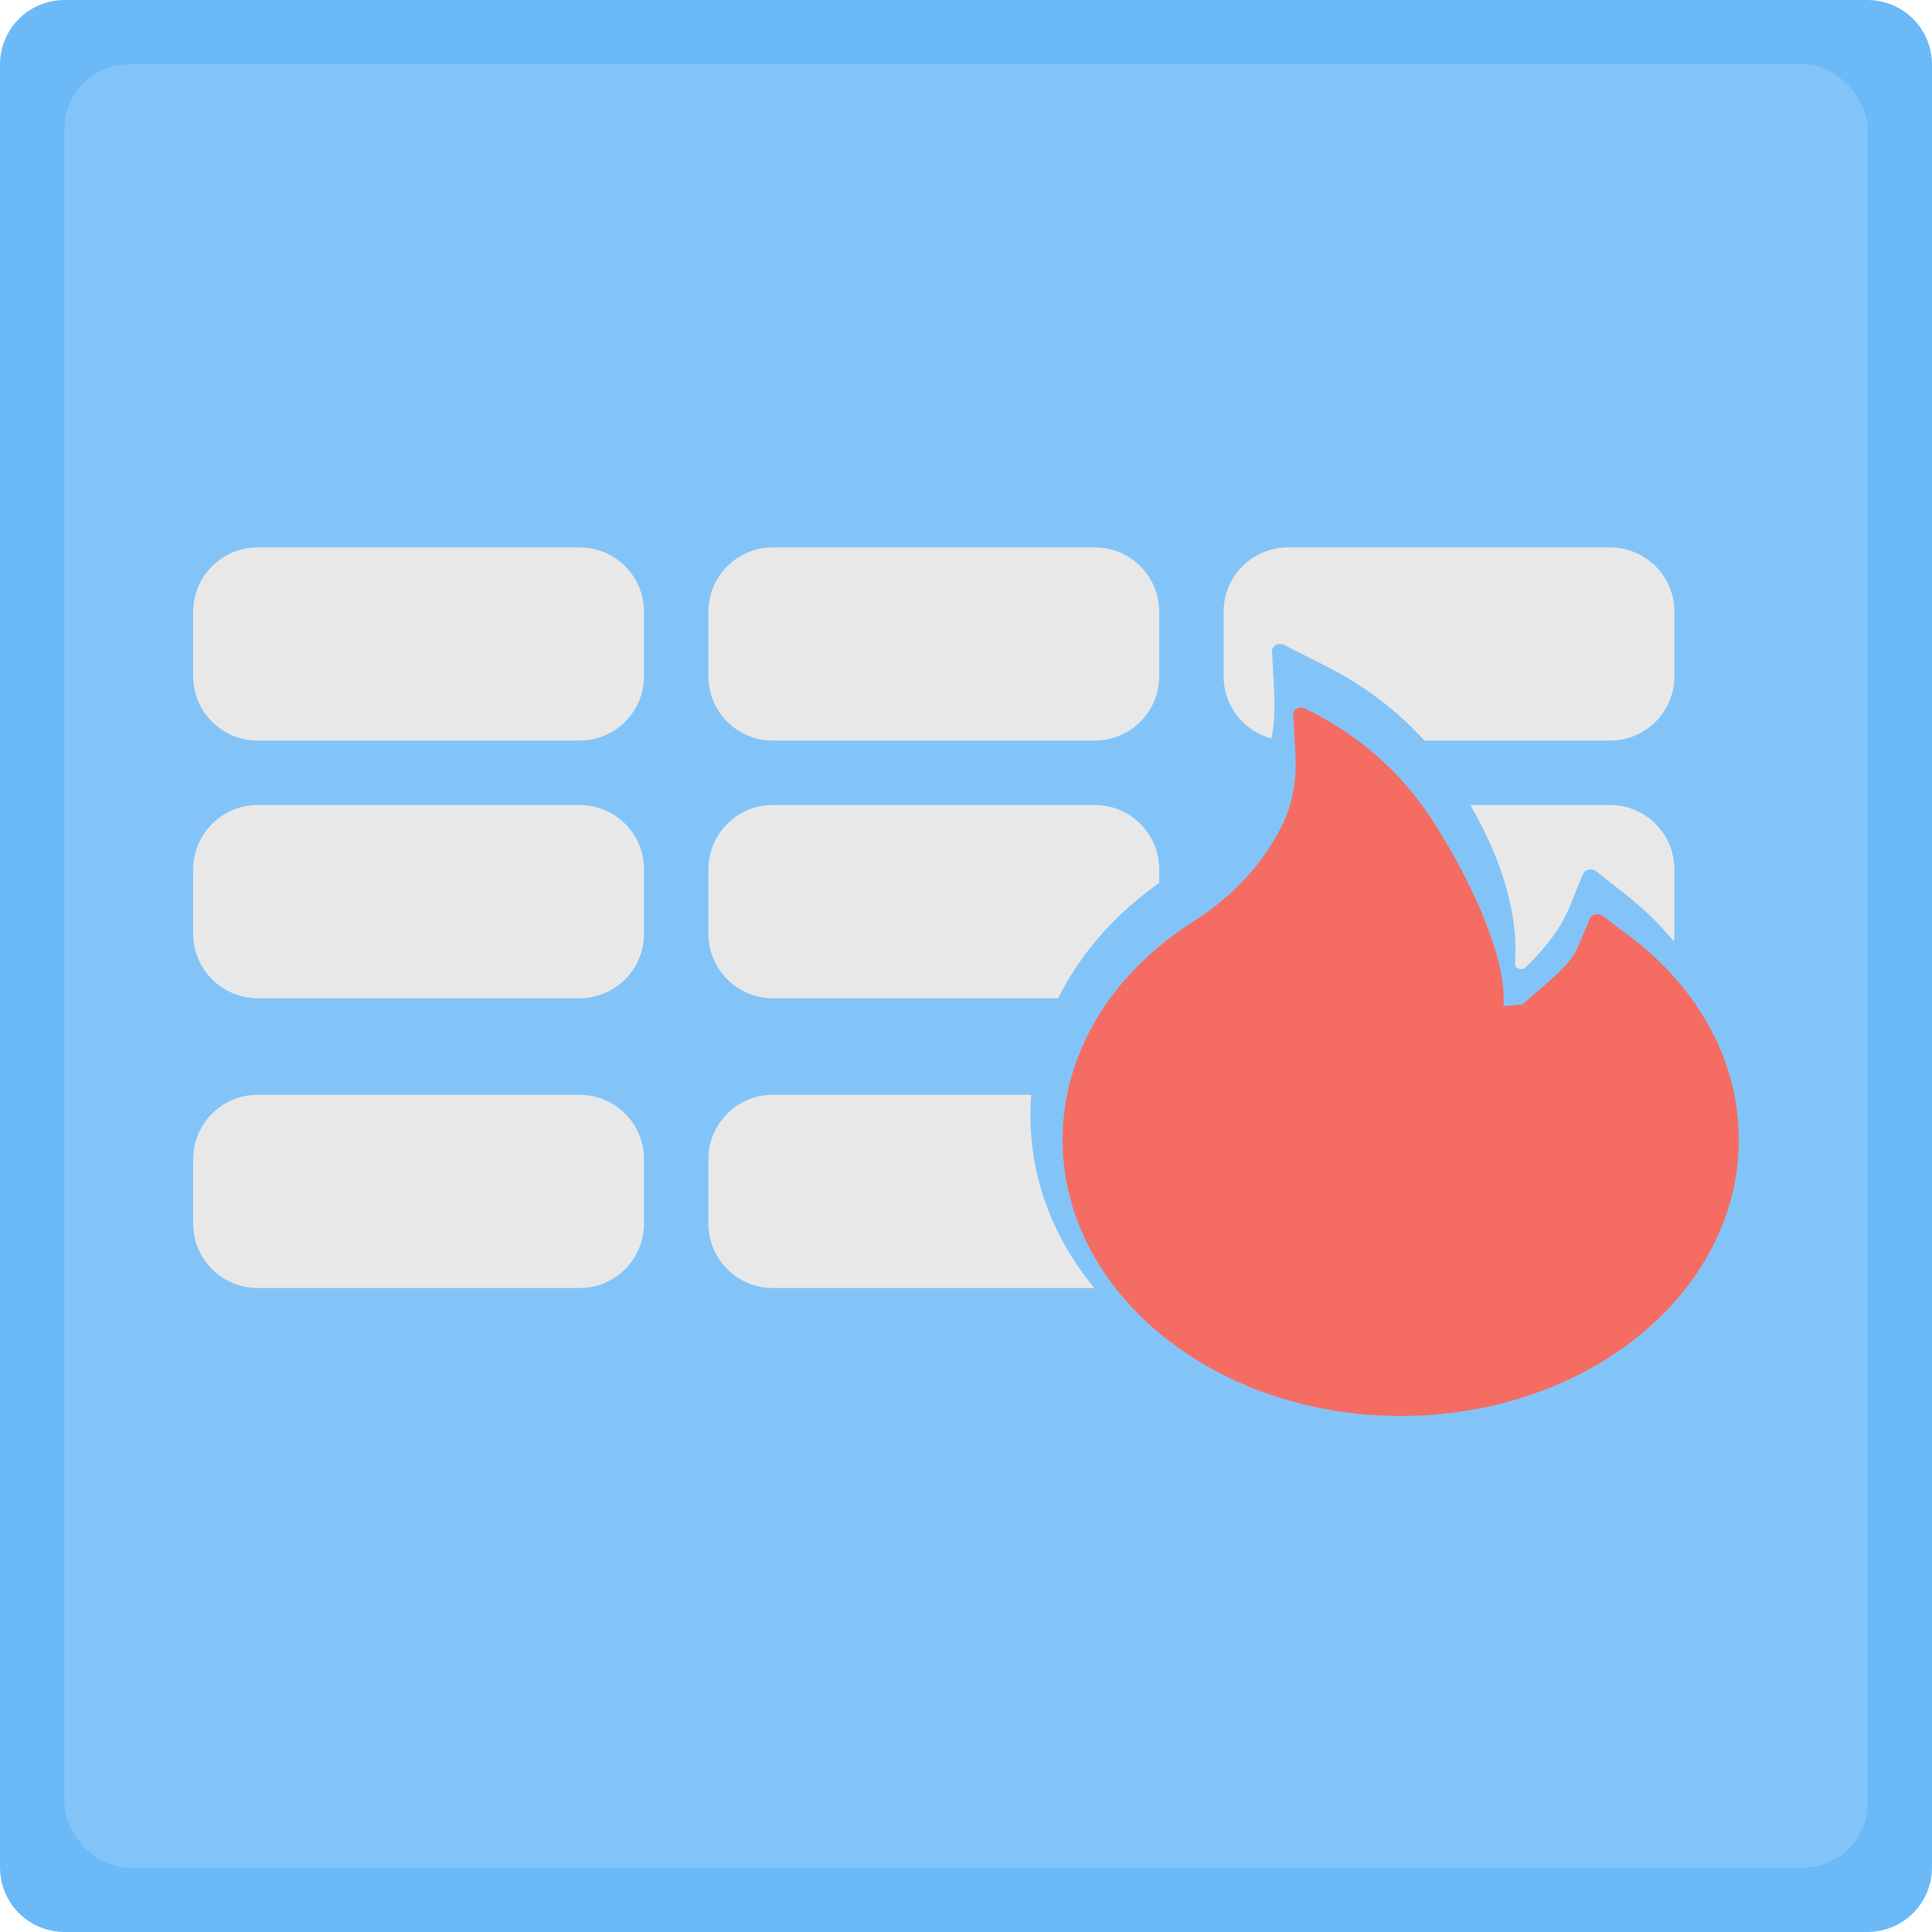 <svg width="60" height="60" viewBox="0 0 60 60" fill="none" xmlns="http://www.w3.org/2000/svg">
<path d="M2 1H58C58.552 1 59 1.448 59 2V58C59 58.552 58.552 59 58 59H2C1.448 59 1 58.552 1 58V2C1 1.448 1.448 1 2 1Z" fill="#6BB9F7" stroke="#6BB9F7" stroke-width="2"/>
<rect x="2" y="2" width="56" height="56" rx="2" fill="#83C4F8"/>
<path fill-rule="evenodd" clip-rule="evenodd" d="M8 17C6.895 17 6 17.895 6 19V21C6 22.105 6.895 23 8 23H18C19.105 23 20 22.105 20 21V19C20 17.895 19.105 17 18 17H8ZM8 25C6.895 25 6 25.895 6 27V29C6 30.105 6.895 31 8 31H18C19.105 31 20 30.105 20 29V27C20 25.895 19.105 25 18 25H8ZM6 36C6 34.895 6.895 34 8 34H18C19.105 34 20 34.895 20 36V38C20 39.105 19.105 40 18 40H8C6.895 40 6 39.105 6 38V36ZM24 17C22.895 17 22 17.895 22 19V21C22 22.105 22.895 23 24 23H34C35.105 23 36 22.105 36 21V19C36 17.895 35.105 17 34 17H24ZM22 27C22 25.895 22.895 25 24 25H34C35.105 25 36 25.895 36 27V27.421C34.803 28.262 33.826 29.311 33.131 30.499C33.036 30.664 32.947 30.831 32.863 31H24C22.895 31 22 30.105 22 29V27ZM32.026 34H24C22.895 34 22 34.895 22 36V38C22 39.105 22.895 40 24 40H33.981C33.541 39.465 33.167 38.891 32.866 38.286C32.291 37.13 32 35.904 32 34.638C32 34.425 32.009 34.212 32.026 34ZM51.986 29.237C51.995 29.16 52 29.08 52 29V27C52 25.895 51.105 25 50 25H45.665C46.692 26.793 47.156 28.447 47.05 29.928C47.047 29.976 47.069 30.024 47.112 30.056C47.159 30.094 47.212 30.099 47.247 30.097C47.281 30.094 47.331 30.083 47.375 30.043C48.034 29.413 48.5 28.772 48.753 28.144L49.159 27.143C49.173 27.11 49.197 27.08 49.227 27.056C49.258 27.032 49.295 27.015 49.335 27.006C49.375 26.998 49.417 26.997 49.457 27.006C49.498 27.014 49.535 27.031 49.566 27.055L50.475 27.771C51.039 28.214 51.545 28.706 51.986 29.237ZM44.237 23H50C51.105 23 52 22.105 52 21V19C52 17.895 51.105 17 50 17H40C38.895 17 38 17.895 38 19V21C38 21.927 38.631 22.707 39.487 22.934C39.571 22.498 39.599 22.023 39.572 21.513L39.503 20.225C39.494 20.056 39.709 19.944 39.878 20.029L41.169 20.681C42.355 21.282 43.382 22.058 44.237 23Z" fill="#E8E8E8"/>
<path d="M53.108 31.929C52.529 30.855 51.687 29.89 50.635 29.096L49.767 28.44C49.738 28.418 49.702 28.403 49.664 28.395C49.626 28.387 49.585 28.388 49.547 28.396C49.509 28.404 49.474 28.419 49.444 28.441C49.415 28.463 49.393 28.491 49.379 28.521L48.992 29.438C48.75 30.014 47.916 30.614 47.287 31.192C46.91 31.228 47.587 31.226 47.554 31.228C47.521 31.231 47.47 31.226 47.426 31.192C47.384 31.162 46.687 31.273 46.69 31.228C46.8 29.748 45.675 27.317 44.5 25.5C43.528 23.99 42.208 22.821 40.52 22C40.359 21.921 40.153 22.025 40.162 22.18L40.228 23.36C40.272 24.166 40.159 24.88 39.891 25.472C39.562 26.197 39.091 26.871 38.489 27.476C38.069 27.896 37.594 28.277 37.072 28.61C35.814 29.407 34.791 30.428 34.08 31.597C33.37 32.777 33.001 34.075 33 35.391C33 36.552 33.277 37.676 33.826 38.736C34.356 39.756 35.121 40.682 36.078 41.462C37.045 42.249 38.166 42.869 39.416 43.299C40.711 43.747 42.083 43.973 43.5 43.973C44.917 43.973 46.289 43.747 47.584 43.302C48.83 42.874 49.964 42.25 50.922 41.465C51.888 40.678 52.646 39.758 53.174 38.738C53.722 37.681 54.003 36.543 54 35.394C54 34.194 53.702 33.028 53.108 31.929Z" fill="#F56C62"/>
</svg>

